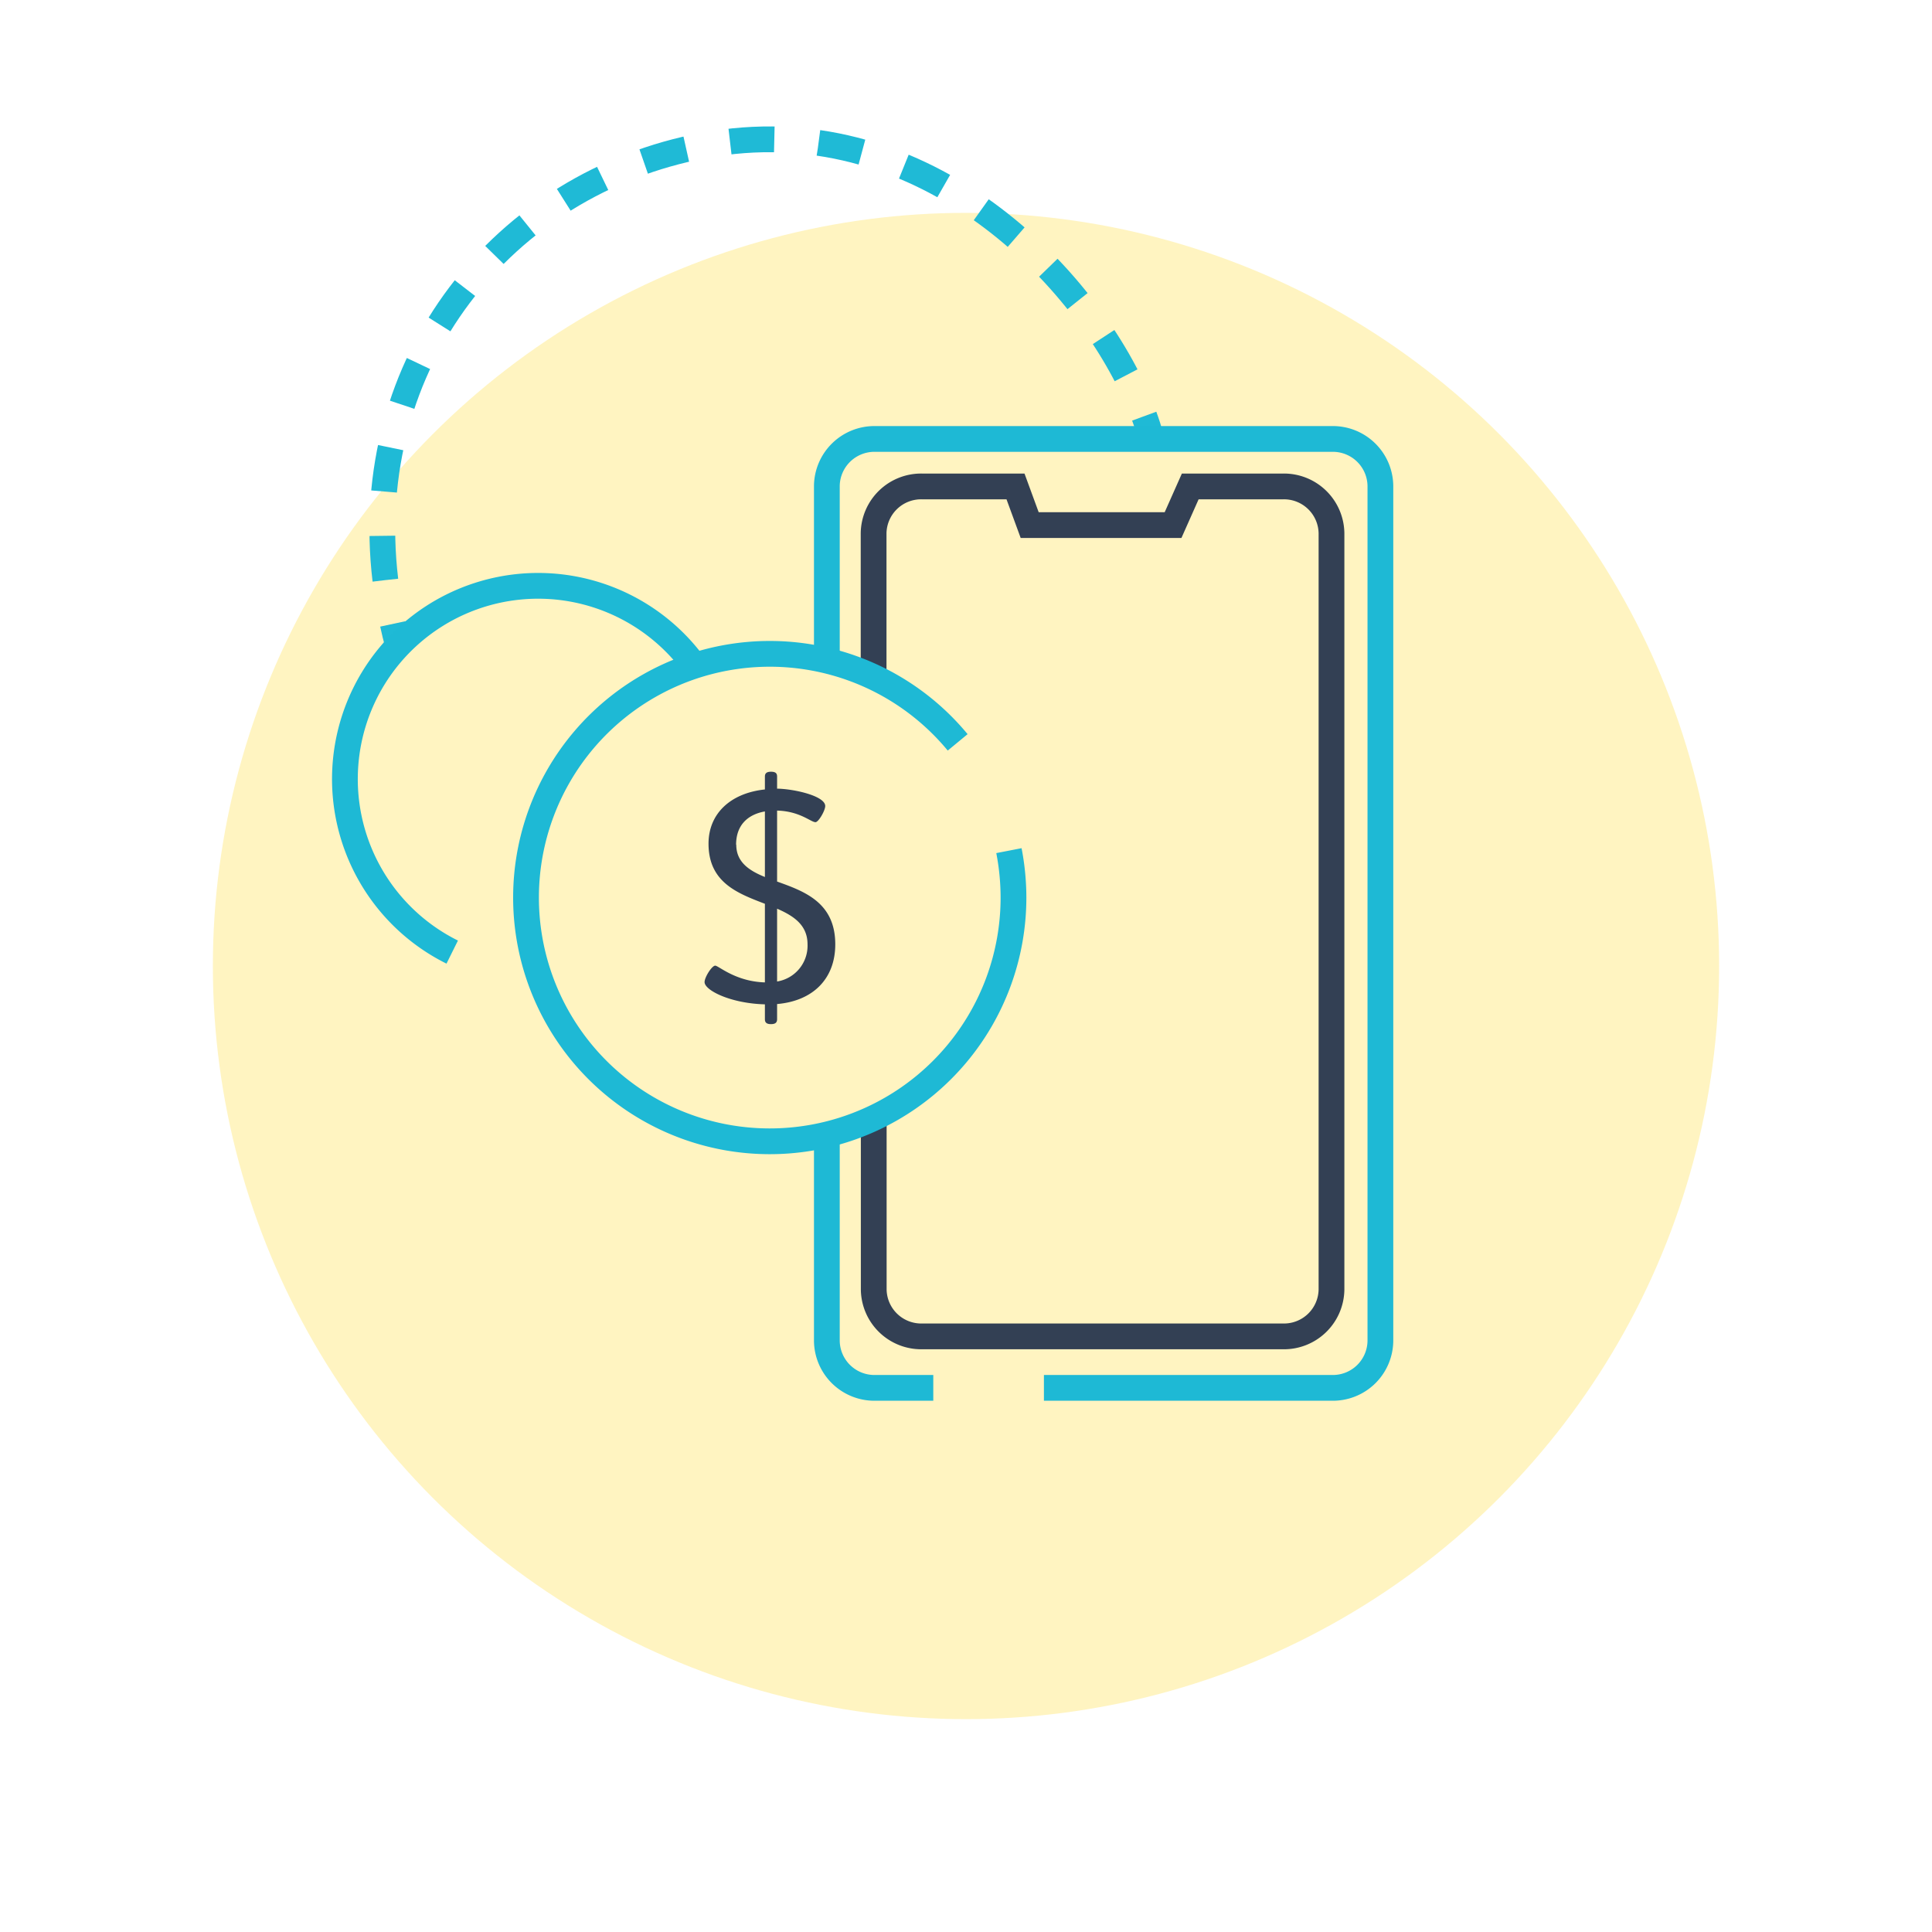 <svg xmlns="http://www.w3.org/2000/svg" viewBox="0 0 450 450"><defs><style>.a{fill:#ffe161;opacity:0.39;}.b,.c,.d,.e{fill:none;stroke-miterlimit:10;stroke-width:6px;}.b,.c{stroke:#1fbad6;}.c{stroke-dasharray:10.34 10.34;}.d{stroke:#1eb9d5;}.e{stroke:#334054;}.f{fill:#334054;}</style></defs><title>airtime-icon1</title><circle class="a" cx="225" cy="225" r="175.42"/><path class="b" d="M92.67,150.18q-.66-2.44-1.18-4.86"/><path class="c" d="M89.76,135.12C83.7,84.31,117.18,42.65,163.91,33.89,214,24.51,251.58,63,264.57,92.14"/><path class="b" d="M266.51,96.93c.6,1.63,1.11,3.23,1.53,4.76"/><path class="d" d="M192.59,154.46V113.13a11.08,11.08,0,0,1,11.25-10.89H310.28a11.07,11.07,0,0,1,11.24,10.89V312.36a11.07,11.07,0,0,1-11.24,10.9H243.15"/><path class="d" d="M217.38,323.26H203.84a11.08,11.08,0,0,1-11.25-10.9v-48"/><path class="e" d="M203.51,261.51v38.87a11.07,11.07,0,0,0,11.25,10.89h84.13a11.07,11.07,0,0,0,11.24-10.89V124.2a11.07,11.07,0,0,0-11.24-10.9H277.23l-4,9h-33.4l-3.3-9h-21.8a11.07,11.07,0,0,0-11.25,10.9v32.9"/><path class="d" d="M105.33,221.76a45,45,0,1,1,56.08-67.21"/><path class="d" d="M235,198.13a57.79,57.79,0,0,1,1.06,11,56.77,56.77,0,1,1-13-36.22"/><path class="f" d="M181,180.85v2.84c4,.07,11.21,1.7,11.21,4.05,0,1.06-1.56,3.76-2.27,3.76-1.07,0-3.62-2.56-8.94-2.7v16.53c6.31,2.27,13.55,4.83,13.55,14.62,0,8.09-5.25,13.2-13.55,13.91v3.54c0,.79-.43,1.14-1.42,1.14s-1.42-.35-1.42-1.14v-3.47c-8-.21-14.05-3.27-14.05-5.18,0-1.14,1.7-3.83,2.48-3.83s4.69,3.69,11.57,3.9V210.51c-6.24-2.41-13.13-4.89-13.13-14,0-7,5.11-11.78,13.13-12.63v-3c0-.78.43-1.13,1.42-1.13S181,180.07,181,180.85Zm-9.51,15.9c0,4,2.91,6,6.67,7.52V189C174.07,189.72,171.45,192.28,171.45,196.75ZM181,228.61a8.44,8.44,0,0,0,7.09-8.66c0-4.47-3.19-6.6-7.09-8.3Z"/></svg>